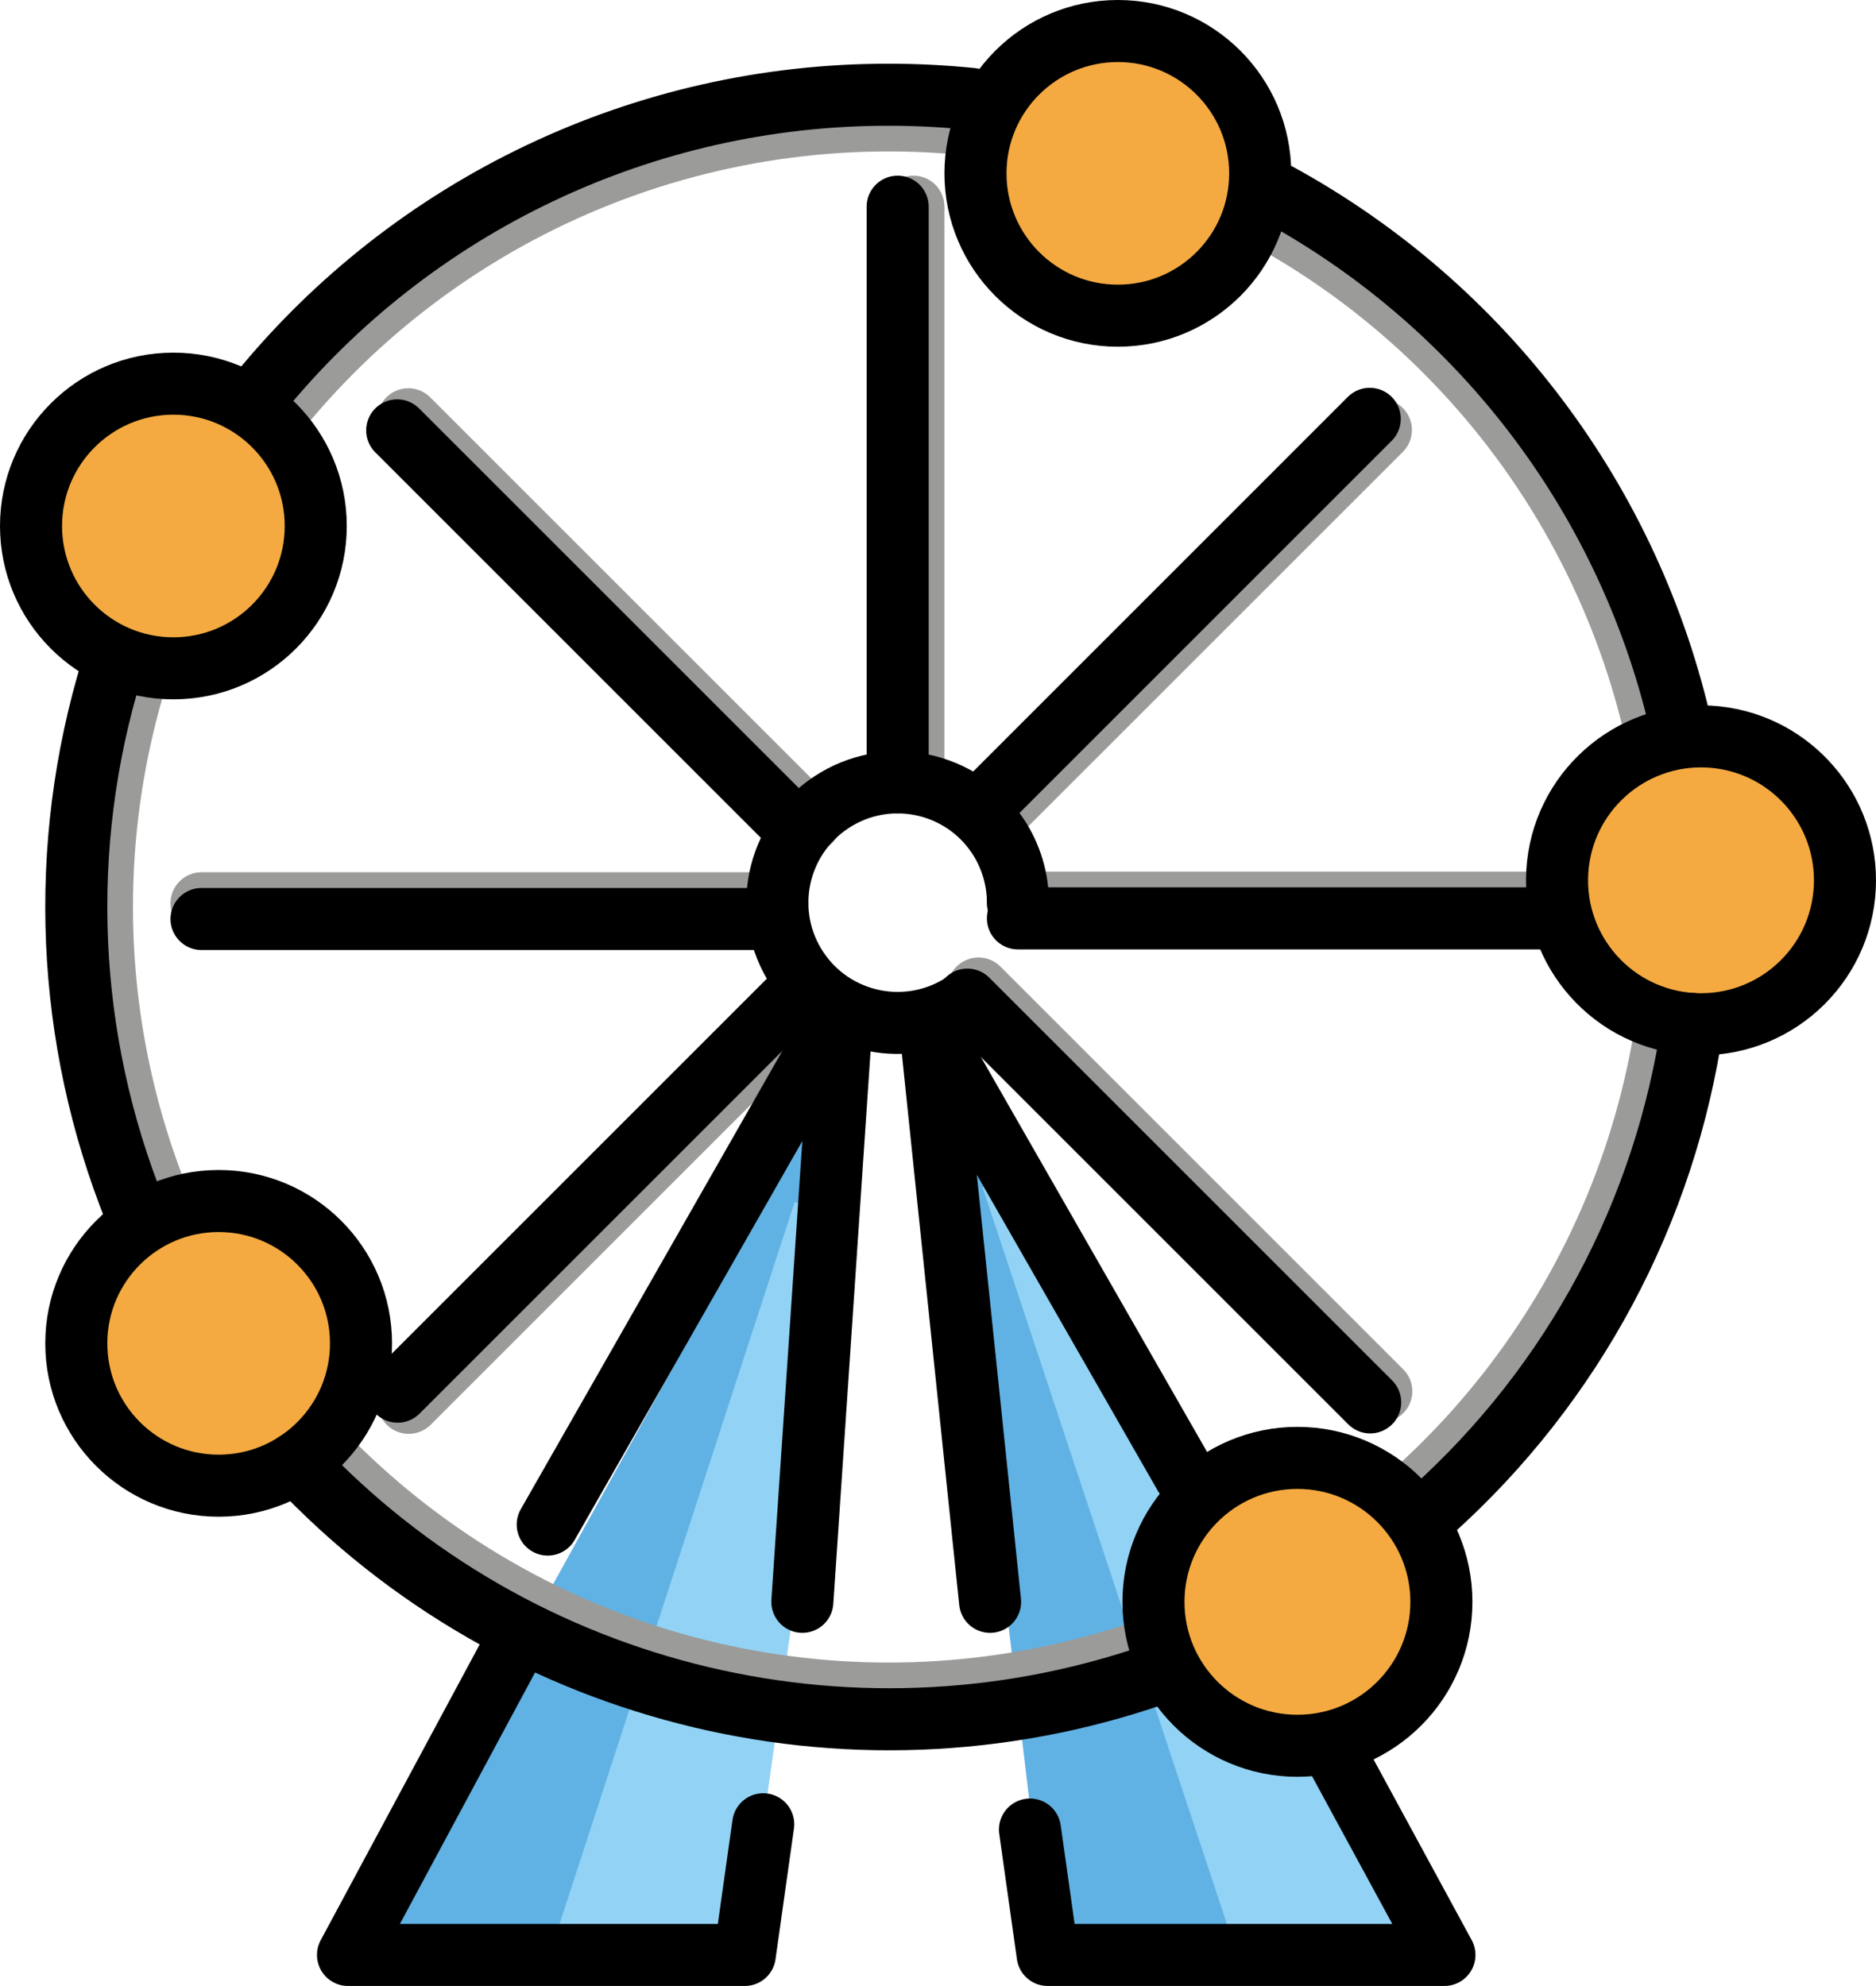 <svg xmlns="http://www.w3.org/2000/svg" xmlns:svg="http://www.w3.org/2000/svg" id="emoji" width="60.462" height="64.016" version="1.1" viewBox="0 0 60.462 64.016"><g id="color" transform="translate(-6.094,-3.83)"><polygon id="polygon1" fill="#61b2e4" points="30.098 66.846 33.636 37.325 17.31 66.846"/><polygon id="polygon2" fill="#61b2e4" points="39.859 66.846 36.386 37.606 52.647 66.846"/><polyline id="polyline2" fill="#92d3f5" points="46.53 55.464 38.967 41.393 37.759 42.092 45.968 66.846 52.647 66.846 47.205 56.719"/><polygon id="polygon3" fill="#92d3f5" points="30.183 66.24 33.487 42.816 31.703 42.584 24.001 66.24"/><line id="line3" x1="38.327" x2="50.599" y1="29.961" y2="17.69" fill="none" stroke="#9b9b9a" stroke-linecap="round" stroke-linejoin="round" stroke-width="2"/><line id="line4" x1="19.267" x2="32.36" y1="49.049" y2="35.956" fill="none" stroke="#9b9b9a" stroke-linecap="round" stroke-linejoin="round" stroke-width="2"/><line id="line5" x1="56.918" x2="38.901" y1="32.927" y2="32.927" fill="none" stroke="#9b9b9a" stroke-linecap="round" stroke-linejoin="round" stroke-width="2"/><line id="line6" x1="50.612" x2="37.63" y1="48.676" y2="35.694" fill="none" stroke="#9b9b9a" stroke-linecap="round" stroke-linejoin="round" stroke-width="2"/><line id="line7" x1="31.149" x2="12.589" y1="32.946" y2="32.946" fill="none" stroke="#9b9b9a" stroke-linecap="round" stroke-linejoin="round" stroke-width="2"/><line id="line8" x1="32.207" x2="19.253" y1="30.299" y2="17.345" fill="none" stroke="#9b9b9a" stroke-linecap="round" stroke-linejoin="round" stroke-width="2"/><line id="line9" x1="35.532" x2="35.532" y1="29.051" y2="10.492" fill="none" stroke="#9b9b9a" stroke-linecap="round" stroke-linejoin="round" stroke-width="2"/><circle id="circle9" cx="34.734" cy="33.066" r="24.855" fill="none" stroke="#9b9b9a" stroke-miterlimit="10"/><circle id="circle10" cx="11.682" cy="20.785" r="4.588" fill="#f4aa41"/><circle id="circle11" cx="42.121" cy="9.418" r="4.588" fill="#f4aa41"/><circle id="circle12" cx="60.916" cy="32.206" r="4.64" fill="#f4aa41"/><circle id="circle13" cx="47.91" cy="55.464" r="4.64" fill="#f4aa41"/><circle id="circle14" cx="13.141" cy="47.132" r="4.588" fill="#f4aa41"/></g><g id="line" transform="translate(-6.094,-3.83)"><line id="line14" x1="31.953" x2="33.176" y1="55.464" y2="37.325" fill="none" stroke="#000" stroke-linecap="round" stroke-linejoin="round" stroke-width="2"/><polyline id="polyline14" fill="none" stroke="#000" stroke-linecap="round" stroke-linejoin="round" stroke-width="2" points="30.692 62.634 30.098 66.846 17.31 66.846 22.578 57.044"/><line id="line15" x1="32.676" x2="23.747" y1="37.325" y2="52.973" fill="none" stroke="#000" stroke-linecap="round" stroke-linejoin="round" stroke-width="2"/><line id="line16" x1="38.004" x2="36.092" y1="55.464" y2="37.093" fill="none" stroke="#000" stroke-linecap="round" stroke-linejoin="round" stroke-width="2"/><polyline id="polyline16" fill="none" stroke="#000" stroke-linecap="round" stroke-linejoin="round" stroke-width="2" points="39.289 62.804 39.859 66.846 52.647 66.846 48.929 60"/><line id="line17" x1="36.092" x2="44.277" y1="37.093" y2="51.387" fill="none" stroke="#000" stroke-linecap="round" stroke-linejoin="round" stroke-width="2"/><path id="path17" fill="none" stroke="#000" stroke-linecap="round" stroke-linejoin="round" stroke-width="2" d="m 60.646,36.838 c -0.878,6.056 -3.854,11.613 -8.409,15.7"/><path id="path18" fill="none" stroke="#000" stroke-linecap="round" stroke-linejoin="round" stroke-width="2" d="m 47.281,10.081 c 6.636,3.628 11.383,9.944 13.022,17.327"/><path id="path19" fill="none" stroke="#000" stroke-linecap="round" stroke-linejoin="round" stroke-width="2" d="m 14.439,16.524 c 4.968,-6.106 12.423,-9.648 20.295,-9.64 0.894,-10e-5 1.788,0.045 2.677,0.135"/><path id="path20" fill="none" stroke="#000" stroke-linecap="round" stroke-linejoin="round" stroke-width="2" d="M 10.457,42.887 C 8.21,37.307 7.943,31.126 9.701,25.373"/><path id="path21" fill="none" stroke="#000" stroke-linecap="round" stroke-linejoin="round" stroke-width="2" d="M 43.763,57.65 C 33.899,61.262 22.831,58.637 15.64,50.98"/><path id="path22" fill="none" stroke="#000" stroke-linecap="round" stroke-miterlimit="10" stroke-width="2" d="m 37.163,36.16 c -1.786,1.181 -4.191,0.691 -5.372,-1.095 -1.181,-1.786 -0.691,-4.191 1.095,-5.372 1.786,-1.181 4.191,-0.691 5.372,1.095 0.419,0.634 0.643,1.378 0.643,2.138"/><line id="line22" x1="37.969" x2="50.24" y1="29.603" y2="17.331" fill="none" stroke="#000" stroke-linecap="round" stroke-linejoin="round" stroke-width="2"/><line id="line23" x1="18.909" x2="32.001" y1="48.69" y2="35.598" fill="none" stroke="#000" stroke-linecap="round" stroke-linejoin="round" stroke-width="2"/><line id="line24" x1="31.849" x2="18.895" y1="30.657" y2="17.703" fill="none" stroke="#000" stroke-linecap="round" stroke-linejoin="round" stroke-width="2"/><line id="line25" x1="50.254" x2="37.271" y1="49.035" y2="36.052" fill="none" stroke="#000" stroke-linecap="round" stroke-linejoin="round" stroke-width="2"/><line id="line26" x1="31.149" x2="12.589" y1="33.453" y2="33.453" fill="none" stroke="#000" stroke-linecap="round" stroke-linejoin="round" stroke-width="2"/><line id="line27" x1="56.276" x2="38.901" y1="33.433" y2="33.433" fill="none" stroke="#000" stroke-linecap="round" stroke-linejoin="round" stroke-width="2"/><line id="line28" x1="35.025" x2="35.025" y1="29.051" y2="10.492" fill="none" stroke="#000" stroke-linecap="round" stroke-linejoin="round" stroke-width="2"/><circle id="circle28" cx="11.682" cy="20.785" r="4.588" fill="none" stroke="#000" stroke-miterlimit="10" stroke-width="2"/><circle id="circle29" cx="42.121" cy="9.418" r="4.588" fill="none" stroke="#000" stroke-miterlimit="10" stroke-width="2"/><path id="path29" fill="none" stroke="#000" stroke-miterlimit="10" stroke-width="2" d="m 65.556,32.206 c 0,2.563 -2.077,4.64 -4.64,4.64 -0.091,0 -0.181,-0.003 -0.27,-0.008 -2.558,-0.149 -4.511,-2.344 -4.362,-4.902 0.149,-2.558 2.344,-4.511 4.902,-4.362 2.454,0.143 4.37,2.175 4.37,4.632 v -3e-4 z"/><path id="path30" fill="none" stroke="#000" stroke-miterlimit="10" stroke-width="2" d="m 52.549,55.464 c 0,2.563 -2.077,4.64 -4.64,4.64 -2.563,0 -4.64,-2.077 -4.64,-4.64 0,-2.563 2.077,-4.64 4.64,-4.64 v 0 c 2.562,8e-4 4.639,2.078 4.64,4.64 z"/><circle id="circle30" cx="13.141" cy="47.132" r="4.588" fill="none" stroke="#000" stroke-miterlimit="10" stroke-width="2"/></g></svg>